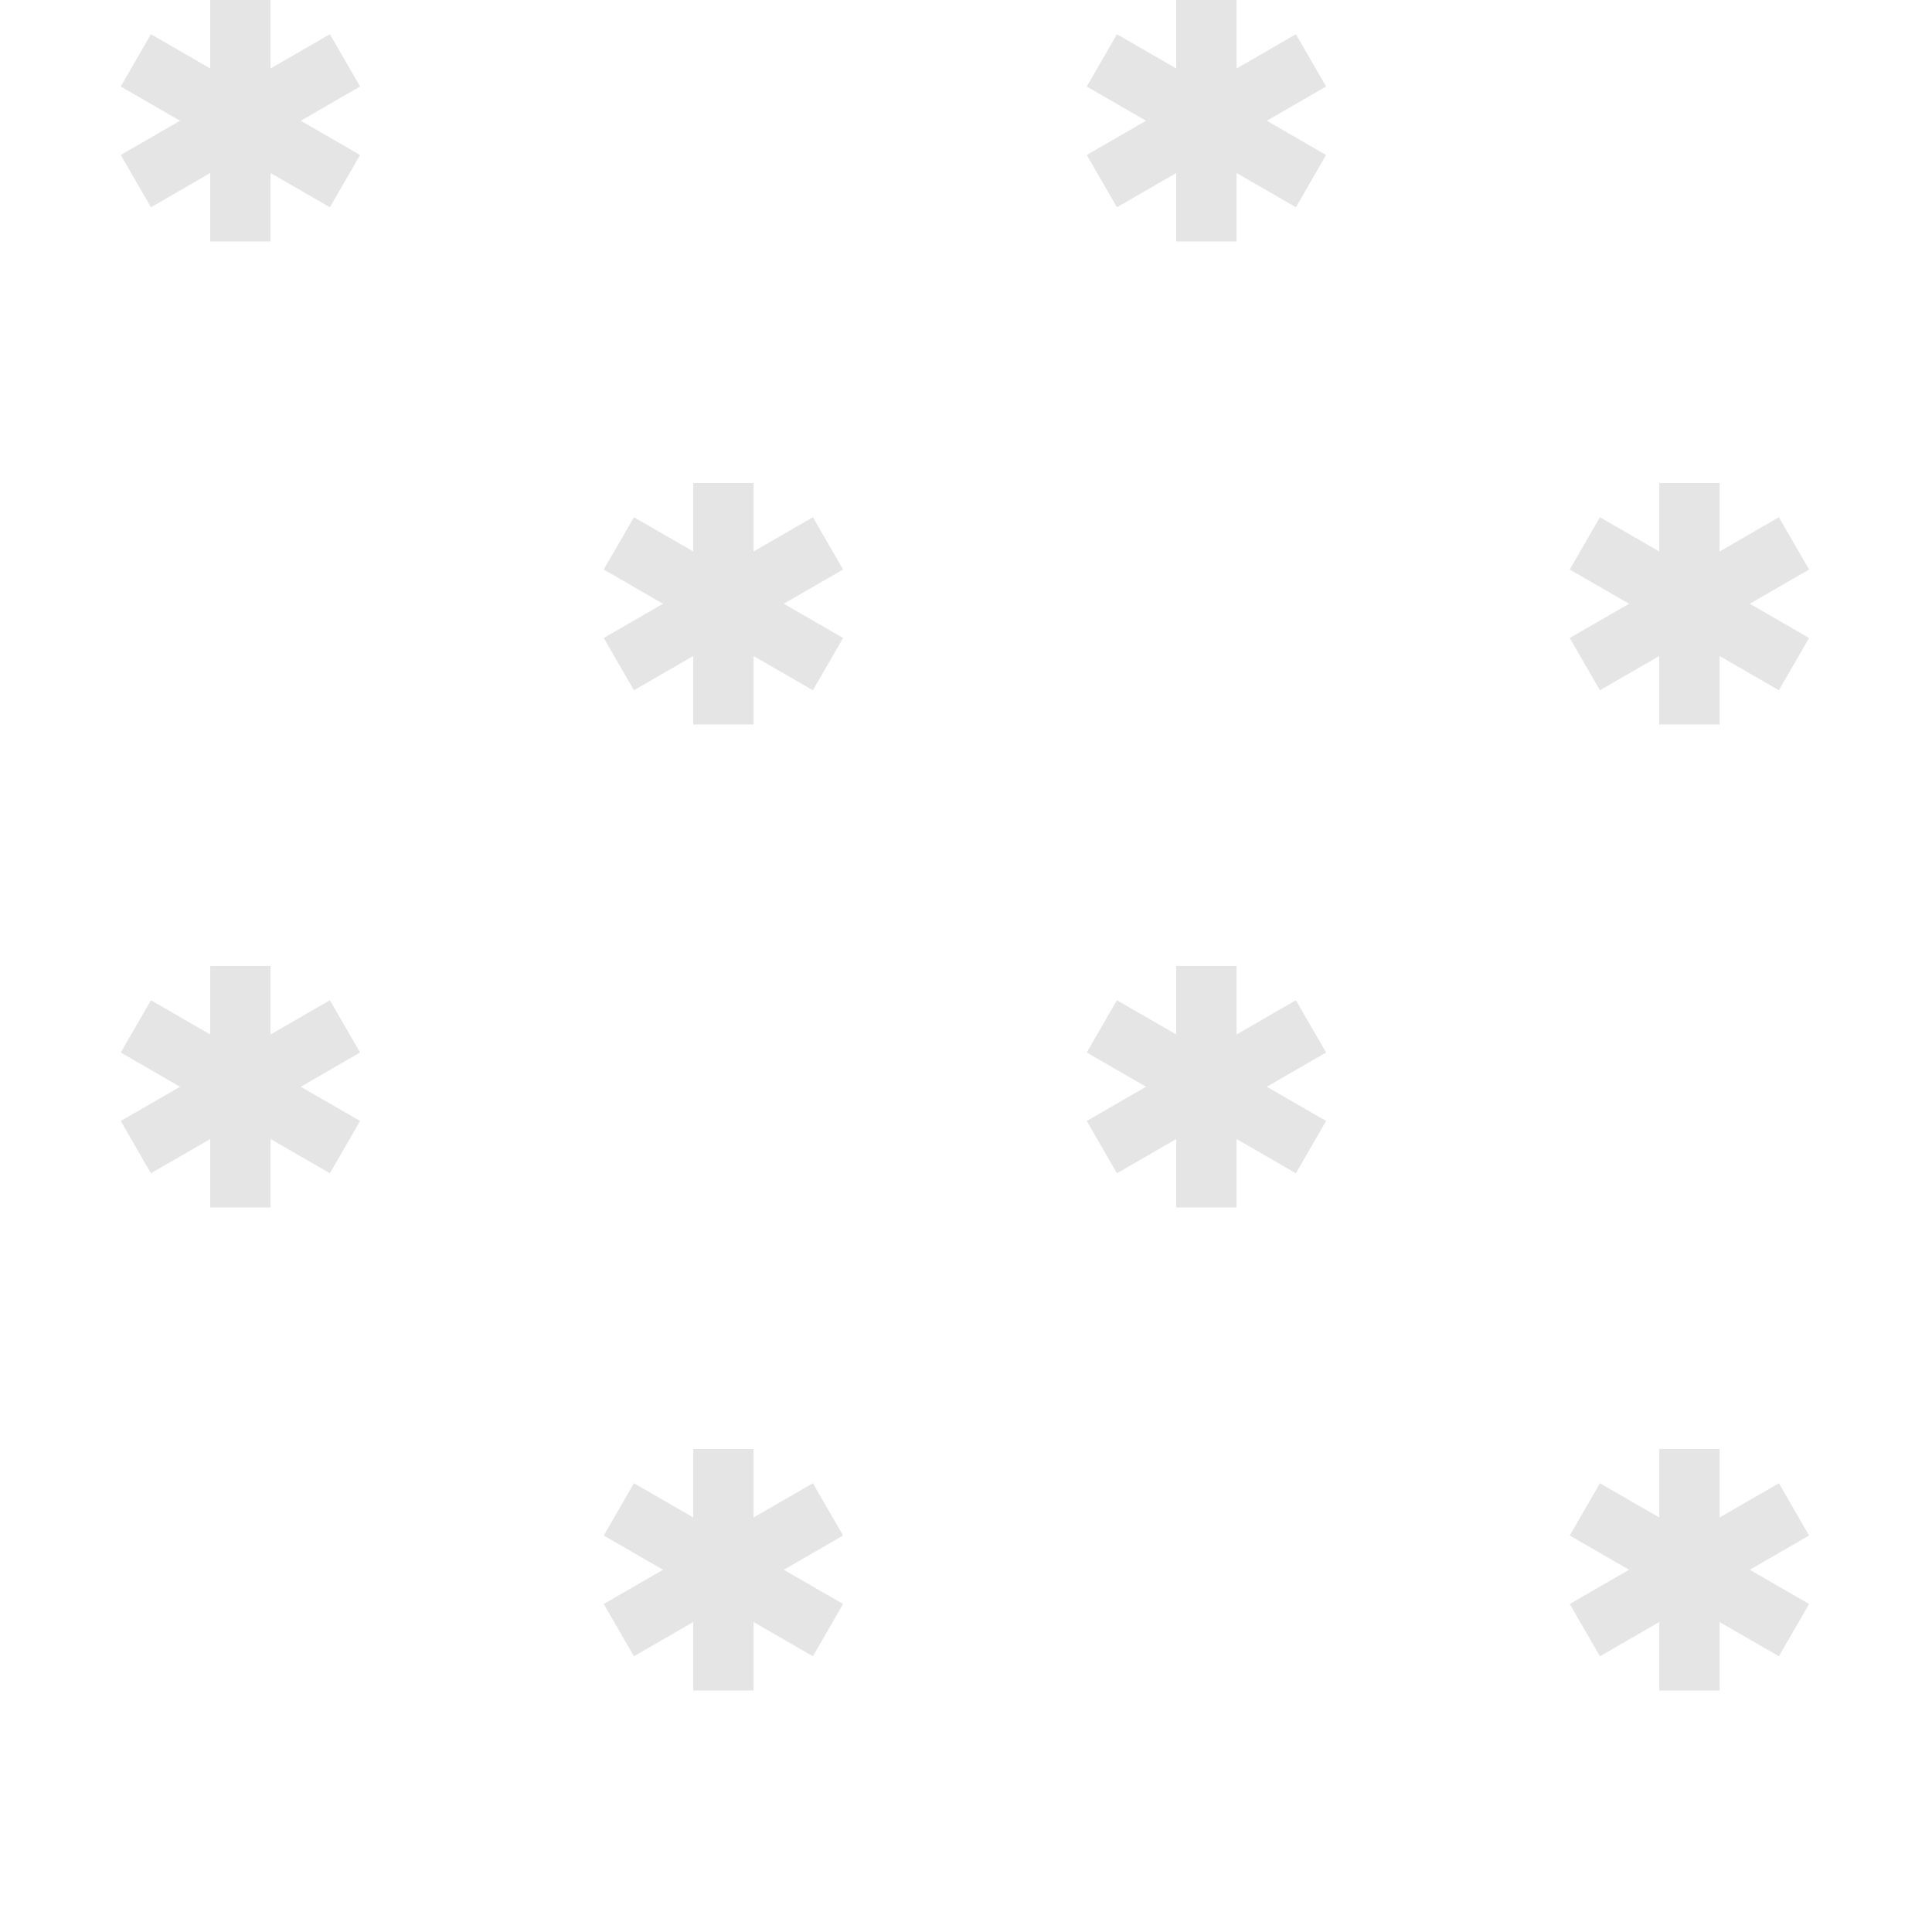 <svg width="256" height="256" viewBox="0 0 256 256" fill="none" xmlns="http://www.w3.org/2000/svg">

<style>
    #snow1{
        animation: snow 2s cubic-bezier(.35,.4,.65,.6) infinite normal;
    }
    #snow2{
        animation: snow 2s cubic-bezier(.55,.45,.45,.55) .4s infinite normal;
    }
    #snow3{
        animation: snow 2s cubic-bezier(.45,.55,.55,.45) .3s infinite normal;
    }
    #snow4{
        animation: snow 2s cubic-bezier(.4,.35,.6,.65) infinite normal;
    }

    @keyframes snow{
        from{
            transform: translateY(0);
        }
        to{
            transform: translateY(128px);
        }
    }
</style>

<g id="13d" clip-path="url(#clip0)">
<g id="snow1">
<path d="M27.856 -128H35.856V-96H27.856V-128Z" fill="#E5E5E5"/>
<path d="M43.713 -123.464L47.713 -116.536L20 -100.536L16 -107.464L43.713 -123.464Z" fill="#E5E5E5"/>
<path d="M16 -116.536L20 -123.464L47.713 -107.464L43.713 -100.536L16 -116.536Z" fill="#E5E5E5"/>
<path d="M27.856 0H35.856V32H27.856V0Z" fill="#E5E5E5"/>
<path d="M43.713 4.536L47.713 11.464L20 27.464L16 20.536L43.713 4.536Z" fill="#E5E5E5"/>
<path d="M16 11.464L20 4.536L47.713 20.536L43.713 27.464L16 11.464Z" fill="#E5E5E5"/>
<path d="M27.856 128H35.856V160H27.856V128Z" fill="#E5E5E5"/>
<path d="M43.713 132.536L47.713 139.464L20 155.464L16 148.536L43.713 132.536Z" fill="#E5E5E5"/>
<path d="M16 139.464L20 132.536L47.713 148.536L43.713 155.464L16 139.464Z" fill="#E5E5E5"/>
</g>
<g id="snow2">
<path d="M91.856 -64H99.856V-32H91.856V-64Z" fill="#E5E5E5"/>
<path d="M107.713 -59.464L111.713 -52.536L84 -36.536L80 -43.464L107.713 -59.464Z" fill="#E5E5E5"/>
<path d="M80 -52.536L84 -59.464L111.713 -43.464L107.713 -36.536L80 -52.536Z" fill="#E5E5E5"/>
<path d="M91.856 64H99.856V96H91.856V64Z" fill="#E5E5E5"/>
<path d="M107.713 68.536L111.713 75.464L84 91.464L80 84.536L107.713 68.536Z" fill="#E5E5E5"/>
<path d="M80 75.464L84 68.536L111.713 84.536L107.713 91.464L80 75.464Z" fill="#E5E5E5"/>
<path d="M91.856 192H99.856V224H91.856V192Z" fill="#E5E5E5"/>
<path d="M107.713 196.536L111.713 203.464L84 219.464L80 212.536L107.713 196.536Z" fill="#E5E5E5"/>
<path d="M80 203.464L84 196.536L111.713 212.536L107.713 219.464L80 203.464Z" fill="#E5E5E5"/>
</g>
<g id="snow3">
<path d="M155.856 -128H163.856V-96H155.856V-128Z" fill="#E5E5E5"/>
<path d="M171.713 -123.464L175.713 -116.536L148 -100.536L144 -107.464L171.713 -123.464Z" fill="#E5E5E5"/>
<path d="M144 -116.536L148 -123.464L175.713 -107.464L171.713 -100.536L144 -116.536Z" fill="#E5E5E5"/>
<path d="M155.856 0H163.856V32H155.856V0Z" fill="#E5E5E5"/>
<path d="M171.713 4.536L175.713 11.464L148 27.464L144 20.536L171.713 4.536Z" fill="#E5E5E5"/>
<path d="M144 11.464L148 4.536L175.713 20.536L171.713 27.464L144 11.464Z" fill="#E5E5E5"/>
<path d="M155.856 128H163.856V160H155.856V128Z" fill="#E5E5E5"/>
<path d="M171.713 132.536L175.713 139.464L148 155.464L144 148.536L171.713 132.536Z" fill="#E5E5E5"/>
<path d="M144 139.464L148 132.536L175.713 148.536L171.713 155.464L144 139.464Z" fill="#E5E5E5"/>
</g>
<g id="snow4">
<path d="M219.856 -64H227.856V-32H219.856V-64Z" fill="#E5E5E5"/>
<path d="M235.713 -59.464L239.713 -52.536L212 -36.536L208 -43.464L235.713 -59.464Z" fill="#E5E5E5"/>
<path d="M208 -52.536L212 -59.464L239.713 -43.464L235.713 -36.536L208 -52.536Z" fill="#E5E5E5"/>
<path d="M219.856 64H227.856V96H219.856V64Z" fill="#E5E5E5"/>
<path d="M235.713 68.536L239.713 75.464L212 91.464L208 84.536L235.713 68.536Z" fill="#E5E5E5"/>
<path d="M208 75.464L212 68.536L239.713 84.536L235.713 91.464L208 75.464Z" fill="#E5E5E5"/>
<path d="M219.856 192H227.856V224H219.856V192Z" fill="#E5E5E5"/>
<path d="M235.713 196.536L239.713 203.464L212 219.464L208 212.536L235.713 196.536Z" fill="#E5E5E5"/>
<path d="M208 203.464L212 196.536L239.713 212.536L235.713 219.464L208 203.464Z" fill="#E5E5E5"/>
</g>
</g>
<defs>
<clipPath id="clip0">
<rect width="256" height="256" fill="white"/>
</clipPath>
</defs>
</svg>
